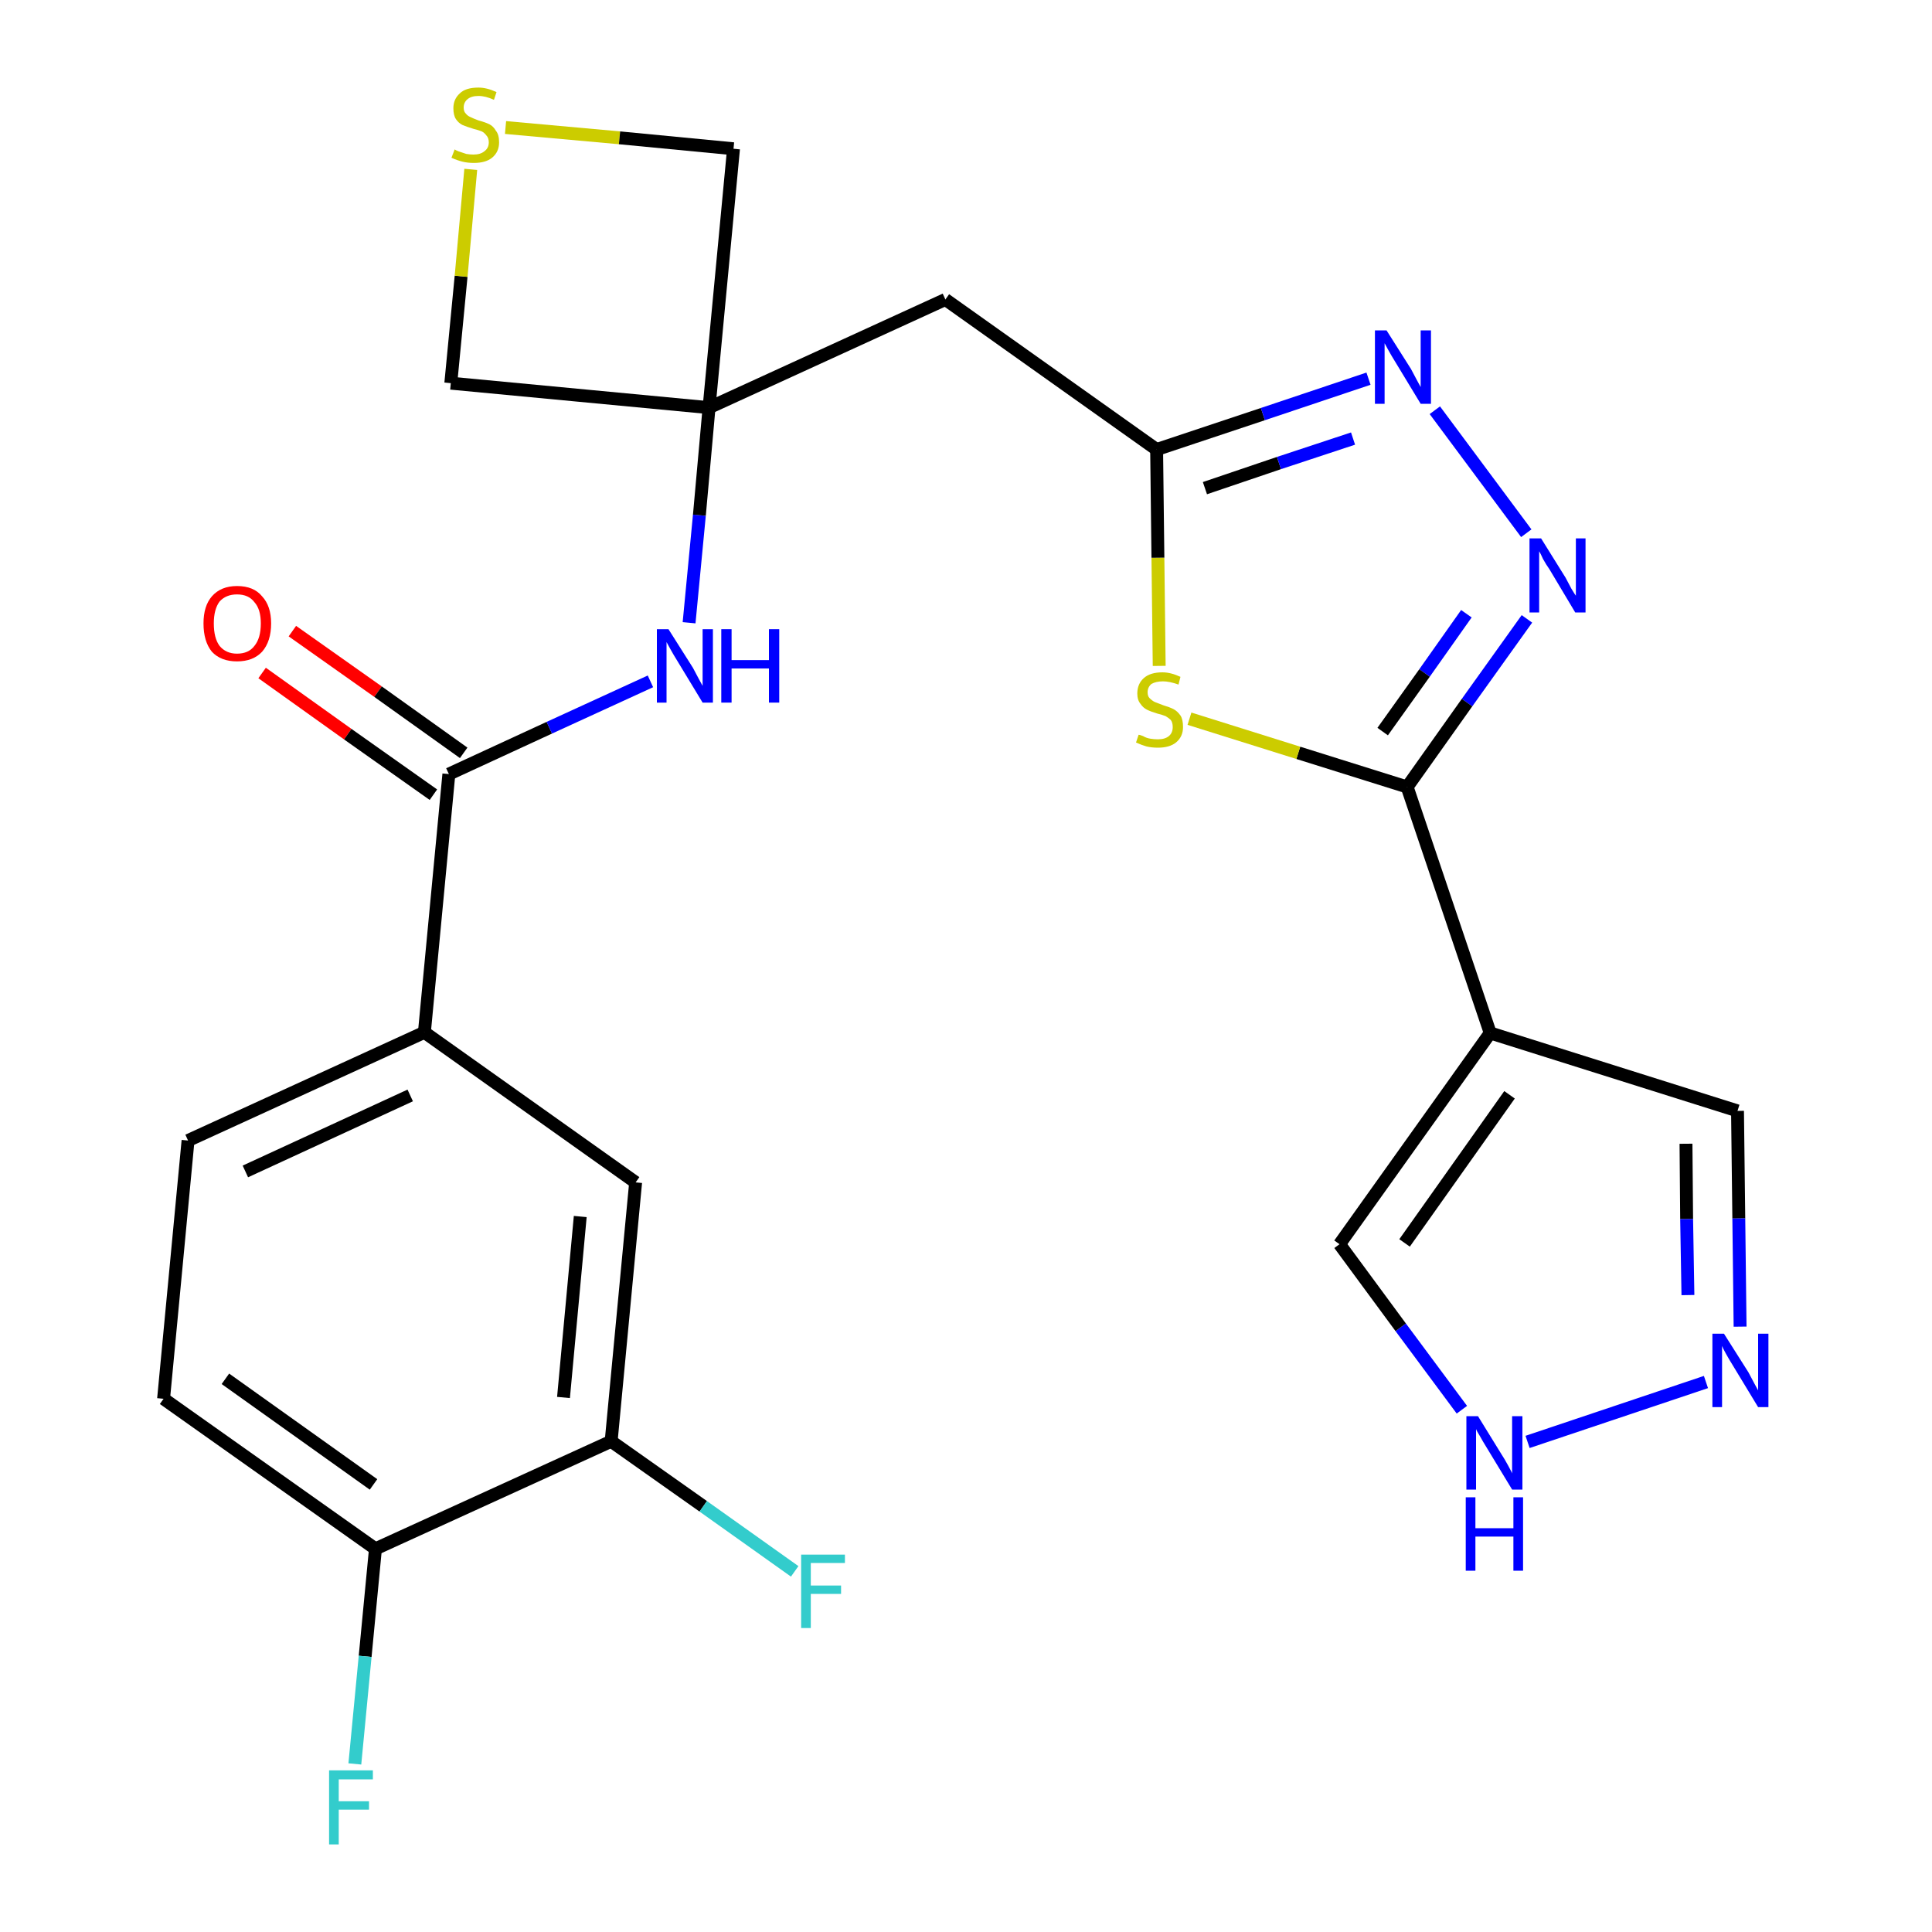 <?xml version='1.0' encoding='iso-8859-1'?>
<svg version='1.1' baseProfile='full'
              xmlns='http://www.w3.org/2000/svg'
                      xmlns:rdkit='http://www.rdkit.org/xml'
                      xmlns:xlink='http://www.w3.org/1999/xlink'
                  xml:space='preserve'
width='300px' height='300px' viewBox='0 0 300 300'>
<!-- END OF HEADER -->
<path class='bond-0 atom-0 atom-1' d='M 40.7,104.5 L 54.0,114.0' style='fill:none;fill-rule:evenodd;stroke:#FF0000;stroke-width:2.0px;stroke-linecap:butt;stroke-linejoin:miter;stroke-opacity:1' />
<path class='bond-0 atom-0 atom-1' d='M 54.0,114.0 L 67.3,123.4' style='fill:none;fill-rule:evenodd;stroke:#000000;stroke-width:2.0px;stroke-linecap:butt;stroke-linejoin:miter;stroke-opacity:1' />
<path class='bond-0 atom-0 atom-1' d='M 45.4,98.0 L 58.7,107.4' style='fill:none;fill-rule:evenodd;stroke:#FF0000;stroke-width:2.0px;stroke-linecap:butt;stroke-linejoin:miter;stroke-opacity:1' />
<path class='bond-0 atom-0 atom-1' d='M 58.7,107.4 L 72.0,116.9' style='fill:none;fill-rule:evenodd;stroke:#000000;stroke-width:2.0px;stroke-linecap:butt;stroke-linejoin:miter;stroke-opacity:1' />
<path class='bond-1 atom-1 atom-2' d='M 69.7,120.2 L 85.3,113.0' style='fill:none;fill-rule:evenodd;stroke:#000000;stroke-width:2.0px;stroke-linecap:butt;stroke-linejoin:miter;stroke-opacity:1' />
<path class='bond-1 atom-1 atom-2' d='M 85.3,113.0 L 101.0,105.8' style='fill:none;fill-rule:evenodd;stroke:#0000FF;stroke-width:2.0px;stroke-linecap:butt;stroke-linejoin:miter;stroke-opacity:1' />
<path class='bond-17 atom-1 atom-18' d='M 69.7,120.2 L 65.9,160.3' style='fill:none;fill-rule:evenodd;stroke:#000000;stroke-width:2.0px;stroke-linecap:butt;stroke-linejoin:miter;stroke-opacity:1' />
<path class='bond-2 atom-2 atom-3' d='M 107.0,96.7 L 108.6,80.0' style='fill:none;fill-rule:evenodd;stroke:#0000FF;stroke-width:2.0px;stroke-linecap:butt;stroke-linejoin:miter;stroke-opacity:1' />
<path class='bond-2 atom-2 atom-3' d='M 108.6,80.0 L 110.1,63.3' style='fill:none;fill-rule:evenodd;stroke:#000000;stroke-width:2.0px;stroke-linecap:butt;stroke-linejoin:miter;stroke-opacity:1' />
<path class='bond-3 atom-3 atom-4' d='M 110.1,63.3 L 146.8,46.5' style='fill:none;fill-rule:evenodd;stroke:#000000;stroke-width:2.0px;stroke-linecap:butt;stroke-linejoin:miter;stroke-opacity:1' />
<path class='bond-14 atom-3 atom-15' d='M 110.1,63.3 L 70.0,59.5' style='fill:none;fill-rule:evenodd;stroke:#000000;stroke-width:2.0px;stroke-linecap:butt;stroke-linejoin:miter;stroke-opacity:1' />
<path class='bond-25 atom-17 atom-3' d='M 113.9,23.1 L 110.1,63.3' style='fill:none;fill-rule:evenodd;stroke:#000000;stroke-width:2.0px;stroke-linecap:butt;stroke-linejoin:miter;stroke-opacity:1' />
<path class='bond-4 atom-4 atom-5' d='M 146.8,46.5 L 179.6,69.8' style='fill:none;fill-rule:evenodd;stroke:#000000;stroke-width:2.0px;stroke-linecap:butt;stroke-linejoin:miter;stroke-opacity:1' />
<path class='bond-5 atom-5 atom-6' d='M 179.6,69.8 L 196.1,64.3' style='fill:none;fill-rule:evenodd;stroke:#000000;stroke-width:2.0px;stroke-linecap:butt;stroke-linejoin:miter;stroke-opacity:1' />
<path class='bond-5 atom-5 atom-6' d='M 196.1,64.3 L 212.5,58.8' style='fill:none;fill-rule:evenodd;stroke:#0000FF;stroke-width:2.0px;stroke-linecap:butt;stroke-linejoin:miter;stroke-opacity:1' />
<path class='bond-5 atom-5 atom-6' d='M 187.1,75.8 L 198.6,71.9' style='fill:none;fill-rule:evenodd;stroke:#000000;stroke-width:2.0px;stroke-linecap:butt;stroke-linejoin:miter;stroke-opacity:1' />
<path class='bond-5 atom-5 atom-6' d='M 198.6,71.9 L 210.1,68.1' style='fill:none;fill-rule:evenodd;stroke:#0000FF;stroke-width:2.0px;stroke-linecap:butt;stroke-linejoin:miter;stroke-opacity:1' />
<path class='bond-27 atom-14 atom-5' d='M 180.0,103.4 L 179.8,86.6' style='fill:none;fill-rule:evenodd;stroke:#CCCC00;stroke-width:2.0px;stroke-linecap:butt;stroke-linejoin:miter;stroke-opacity:1' />
<path class='bond-27 atom-14 atom-5' d='M 179.8,86.6 L 179.6,69.8' style='fill:none;fill-rule:evenodd;stroke:#000000;stroke-width:2.0px;stroke-linecap:butt;stroke-linejoin:miter;stroke-opacity:1' />
<path class='bond-6 atom-6 atom-7' d='M 222.8,63.7 L 237.0,82.8' style='fill:none;fill-rule:evenodd;stroke:#0000FF;stroke-width:2.0px;stroke-linecap:butt;stroke-linejoin:miter;stroke-opacity:1' />
<path class='bond-7 atom-7 atom-8' d='M 237.1,96.1 L 227.8,109.1' style='fill:none;fill-rule:evenodd;stroke:#0000FF;stroke-width:2.0px;stroke-linecap:butt;stroke-linejoin:miter;stroke-opacity:1' />
<path class='bond-7 atom-7 atom-8' d='M 227.8,109.1 L 218.5,122.2' style='fill:none;fill-rule:evenodd;stroke:#000000;stroke-width:2.0px;stroke-linecap:butt;stroke-linejoin:miter;stroke-opacity:1' />
<path class='bond-7 atom-7 atom-8' d='M 227.7,95.3 L 221.2,104.5' style='fill:none;fill-rule:evenodd;stroke:#0000FF;stroke-width:2.0px;stroke-linecap:butt;stroke-linejoin:miter;stroke-opacity:1' />
<path class='bond-7 atom-7 atom-8' d='M 221.2,104.5 L 214.7,113.6' style='fill:none;fill-rule:evenodd;stroke:#000000;stroke-width:2.0px;stroke-linecap:butt;stroke-linejoin:miter;stroke-opacity:1' />
<path class='bond-8 atom-8 atom-9' d='M 218.5,122.2 L 231.4,160.4' style='fill:none;fill-rule:evenodd;stroke:#000000;stroke-width:2.0px;stroke-linecap:butt;stroke-linejoin:miter;stroke-opacity:1' />
<path class='bond-13 atom-8 atom-14' d='M 218.5,122.2 L 201.6,116.9' style='fill:none;fill-rule:evenodd;stroke:#000000;stroke-width:2.0px;stroke-linecap:butt;stroke-linejoin:miter;stroke-opacity:1' />
<path class='bond-13 atom-8 atom-14' d='M 201.6,116.9 L 184.7,111.6' style='fill:none;fill-rule:evenodd;stroke:#CCCC00;stroke-width:2.0px;stroke-linecap:butt;stroke-linejoin:miter;stroke-opacity:1' />
<path class='bond-9 atom-9 atom-10' d='M 231.4,160.4 L 269.8,172.5' style='fill:none;fill-rule:evenodd;stroke:#000000;stroke-width:2.0px;stroke-linecap:butt;stroke-linejoin:miter;stroke-opacity:1' />
<path class='bond-28 atom-13 atom-9' d='M 208.0,193.2 L 231.4,160.4' style='fill:none;fill-rule:evenodd;stroke:#000000;stroke-width:2.0px;stroke-linecap:butt;stroke-linejoin:miter;stroke-opacity:1' />
<path class='bond-28 atom-13 atom-9' d='M 218.1,193.0 L 234.4,170.0' style='fill:none;fill-rule:evenodd;stroke:#000000;stroke-width:2.0px;stroke-linecap:butt;stroke-linejoin:miter;stroke-opacity:1' />
<path class='bond-10 atom-10 atom-11' d='M 269.8,172.5 L 270.0,189.2' style='fill:none;fill-rule:evenodd;stroke:#000000;stroke-width:2.0px;stroke-linecap:butt;stroke-linejoin:miter;stroke-opacity:1' />
<path class='bond-10 atom-10 atom-11' d='M 270.0,189.2 L 270.2,206.0' style='fill:none;fill-rule:evenodd;stroke:#0000FF;stroke-width:2.0px;stroke-linecap:butt;stroke-linejoin:miter;stroke-opacity:1' />
<path class='bond-10 atom-10 atom-11' d='M 261.8,177.6 L 261.9,189.3' style='fill:none;fill-rule:evenodd;stroke:#000000;stroke-width:2.0px;stroke-linecap:butt;stroke-linejoin:miter;stroke-opacity:1' />
<path class='bond-10 atom-10 atom-11' d='M 261.9,189.3 L 262.1,201.1' style='fill:none;fill-rule:evenodd;stroke:#0000FF;stroke-width:2.0px;stroke-linecap:butt;stroke-linejoin:miter;stroke-opacity:1' />
<path class='bond-11 atom-11 atom-12' d='M 264.9,214.6 L 237.2,223.9' style='fill:none;fill-rule:evenodd;stroke:#0000FF;stroke-width:2.0px;stroke-linecap:butt;stroke-linejoin:miter;stroke-opacity:1' />
<path class='bond-12 atom-12 atom-13' d='M 227.0,218.9 L 217.5,206.1' style='fill:none;fill-rule:evenodd;stroke:#0000FF;stroke-width:2.0px;stroke-linecap:butt;stroke-linejoin:miter;stroke-opacity:1' />
<path class='bond-12 atom-12 atom-13' d='M 217.5,206.1 L 208.0,193.2' style='fill:none;fill-rule:evenodd;stroke:#000000;stroke-width:2.0px;stroke-linecap:butt;stroke-linejoin:miter;stroke-opacity:1' />
<path class='bond-15 atom-15 atom-16' d='M 70.0,59.5 L 71.6,42.9' style='fill:none;fill-rule:evenodd;stroke:#000000;stroke-width:2.0px;stroke-linecap:butt;stroke-linejoin:miter;stroke-opacity:1' />
<path class='bond-15 atom-15 atom-16' d='M 71.6,42.9 L 73.1,26.3' style='fill:none;fill-rule:evenodd;stroke:#CCCC00;stroke-width:2.0px;stroke-linecap:butt;stroke-linejoin:miter;stroke-opacity:1' />
<path class='bond-16 atom-16 atom-17' d='M 78.5,19.8 L 96.2,21.4' style='fill:none;fill-rule:evenodd;stroke:#CCCC00;stroke-width:2.0px;stroke-linecap:butt;stroke-linejoin:miter;stroke-opacity:1' />
<path class='bond-16 atom-16 atom-17' d='M 96.2,21.4 L 113.9,23.1' style='fill:none;fill-rule:evenodd;stroke:#000000;stroke-width:2.0px;stroke-linecap:butt;stroke-linejoin:miter;stroke-opacity:1' />
<path class='bond-18 atom-18 atom-19' d='M 65.9,160.3 L 29.2,177.1' style='fill:none;fill-rule:evenodd;stroke:#000000;stroke-width:2.0px;stroke-linecap:butt;stroke-linejoin:miter;stroke-opacity:1' />
<path class='bond-18 atom-18 atom-19' d='M 63.7,170.1 L 38.1,181.9' style='fill:none;fill-rule:evenodd;stroke:#000000;stroke-width:2.0px;stroke-linecap:butt;stroke-linejoin:miter;stroke-opacity:1' />
<path class='bond-26 atom-25 atom-18' d='M 98.7,183.6 L 65.9,160.3' style='fill:none;fill-rule:evenodd;stroke:#000000;stroke-width:2.0px;stroke-linecap:butt;stroke-linejoin:miter;stroke-opacity:1' />
<path class='bond-19 atom-19 atom-20' d='M 29.2,177.1 L 25.4,217.2' style='fill:none;fill-rule:evenodd;stroke:#000000;stroke-width:2.0px;stroke-linecap:butt;stroke-linejoin:miter;stroke-opacity:1' />
<path class='bond-20 atom-20 atom-21' d='M 25.4,217.2 L 58.3,240.5' style='fill:none;fill-rule:evenodd;stroke:#000000;stroke-width:2.0px;stroke-linecap:butt;stroke-linejoin:miter;stroke-opacity:1' />
<path class='bond-20 atom-20 atom-21' d='M 35.0,214.1 L 58.0,230.5' style='fill:none;fill-rule:evenodd;stroke:#000000;stroke-width:2.0px;stroke-linecap:butt;stroke-linejoin:miter;stroke-opacity:1' />
<path class='bond-21 atom-21 atom-22' d='M 58.3,240.5 L 56.7,257.2' style='fill:none;fill-rule:evenodd;stroke:#000000;stroke-width:2.0px;stroke-linecap:butt;stroke-linejoin:miter;stroke-opacity:1' />
<path class='bond-21 atom-21 atom-22' d='M 56.7,257.2 L 55.1,273.9' style='fill:none;fill-rule:evenodd;stroke:#33CCCC;stroke-width:2.0px;stroke-linecap:butt;stroke-linejoin:miter;stroke-opacity:1' />
<path class='bond-22 atom-21 atom-23' d='M 58.3,240.5 L 94.9,223.8' style='fill:none;fill-rule:evenodd;stroke:#000000;stroke-width:2.0px;stroke-linecap:butt;stroke-linejoin:miter;stroke-opacity:1' />
<path class='bond-23 atom-23 atom-24' d='M 94.9,223.8 L 109.2,233.9' style='fill:none;fill-rule:evenodd;stroke:#000000;stroke-width:2.0px;stroke-linecap:butt;stroke-linejoin:miter;stroke-opacity:1' />
<path class='bond-23 atom-23 atom-24' d='M 109.2,233.9 L 123.4,244.0' style='fill:none;fill-rule:evenodd;stroke:#33CCCC;stroke-width:2.0px;stroke-linecap:butt;stroke-linejoin:miter;stroke-opacity:1' />
<path class='bond-24 atom-23 atom-25' d='M 94.9,223.8 L 98.7,183.6' style='fill:none;fill-rule:evenodd;stroke:#000000;stroke-width:2.0px;stroke-linecap:butt;stroke-linejoin:miter;stroke-opacity:1' />
<path class='bond-24 atom-23 atom-25' d='M 87.5,217.0 L 90.1,188.9' style='fill:none;fill-rule:evenodd;stroke:#000000;stroke-width:2.0px;stroke-linecap:butt;stroke-linejoin:miter;stroke-opacity:1' />
<path  class='atom-0' d='M 31.6 96.8
Q 31.6 94.1, 32.9 92.6
Q 34.3 91.0, 36.8 91.0
Q 39.4 91.0, 40.7 92.6
Q 42.1 94.1, 42.1 96.8
Q 42.1 99.6, 40.7 101.2
Q 39.3 102.7, 36.8 102.7
Q 34.3 102.7, 32.9 101.2
Q 31.6 99.6, 31.6 96.8
M 36.8 101.5
Q 38.6 101.5, 39.5 100.3
Q 40.5 99.1, 40.5 96.8
Q 40.5 94.6, 39.5 93.5
Q 38.6 92.3, 36.8 92.3
Q 35.1 92.3, 34.1 93.4
Q 33.2 94.6, 33.2 96.8
Q 33.2 99.1, 34.1 100.3
Q 35.1 101.5, 36.8 101.5
' fill='#FF0000'/>
<path  class='atom-2' d='M 103.8 97.7
L 107.6 103.7
Q 107.9 104.3, 108.5 105.4
Q 109.1 106.5, 109.1 106.5
L 109.1 97.7
L 110.7 97.7
L 110.7 109.1
L 109.1 109.1
L 105.1 102.5
Q 104.6 101.7, 104.1 100.8
Q 103.6 99.9, 103.5 99.7
L 103.5 109.1
L 102.0 109.1
L 102.0 97.7
L 103.8 97.7
' fill='#0000FF'/>
<path  class='atom-2' d='M 112.0 97.7
L 113.6 97.7
L 113.6 102.5
L 119.4 102.5
L 119.4 97.7
L 121.0 97.7
L 121.0 109.1
L 119.4 109.1
L 119.4 103.8
L 113.6 103.8
L 113.6 109.1
L 112.0 109.1
L 112.0 97.7
' fill='#0000FF'/>
<path  class='atom-6' d='M 215.3 51.3
L 219.1 57.3
Q 219.4 57.9, 220.0 59.0
Q 220.6 60.1, 220.6 60.1
L 220.6 51.3
L 222.2 51.3
L 222.2 62.7
L 220.6 62.7
L 216.6 56.1
Q 216.1 55.3, 215.6 54.4
Q 215.1 53.5, 215.0 53.3
L 215.0 62.7
L 213.5 62.7
L 213.5 51.3
L 215.3 51.3
' fill='#0000FF'/>
<path  class='atom-7' d='M 239.3 83.6
L 243.1 89.7
Q 243.4 90.3, 244.0 91.4
Q 244.6 92.4, 244.7 92.5
L 244.7 83.6
L 246.2 83.6
L 246.2 95.1
L 244.6 95.1
L 240.6 88.4
Q 240.1 87.7, 239.6 86.8
Q 239.2 85.9, 239.0 85.6
L 239.0 95.1
L 237.5 95.1
L 237.5 83.6
L 239.3 83.6
' fill='#0000FF'/>
<path  class='atom-11' d='M 267.7 207.1
L 271.5 213.1
Q 271.8 213.7, 272.4 214.8
Q 273.0 215.9, 273.0 215.9
L 273.0 207.1
L 274.6 207.1
L 274.6 218.5
L 273.0 218.5
L 269.0 211.9
Q 268.5 211.1, 268.0 210.2
Q 267.5 209.3, 267.4 209.0
L 267.4 218.5
L 265.9 218.5
L 265.9 207.1
L 267.7 207.1
' fill='#0000FF'/>
<path  class='atom-12' d='M 229.5 219.9
L 233.2 225.9
Q 233.6 226.5, 234.2 227.6
Q 234.8 228.7, 234.8 228.8
L 234.8 219.9
L 236.4 219.9
L 236.4 231.3
L 234.8 231.3
L 230.8 224.7
Q 230.3 223.9, 229.8 223.0
Q 229.3 222.2, 229.2 221.9
L 229.2 231.3
L 227.7 231.3
L 227.7 219.9
L 229.5 219.9
' fill='#0000FF'/>
<path  class='atom-12' d='M 227.6 232.5
L 229.1 232.5
L 229.1 237.3
L 235.0 237.3
L 235.0 232.5
L 236.5 232.5
L 236.5 243.9
L 235.0 243.9
L 235.0 238.6
L 229.1 238.6
L 229.1 243.9
L 227.6 243.9
L 227.6 232.5
' fill='#0000FF'/>
<path  class='atom-14' d='M 176.8 114.1
Q 177.0 114.1, 177.5 114.3
Q 178.0 114.6, 178.6 114.7
Q 179.2 114.8, 179.8 114.8
Q 180.9 114.8, 181.5 114.3
Q 182.1 113.8, 182.1 112.9
Q 182.1 112.2, 181.8 111.8
Q 181.5 111.5, 181.0 111.2
Q 180.5 111.0, 179.7 110.8
Q 178.7 110.5, 178.1 110.2
Q 177.5 109.9, 177.1 109.3
Q 176.6 108.7, 176.6 107.7
Q 176.6 106.2, 177.6 105.3
Q 178.6 104.4, 180.5 104.4
Q 181.8 104.4, 183.3 105.1
L 183.0 106.3
Q 181.6 105.8, 180.6 105.8
Q 179.5 105.8, 178.8 106.2
Q 178.2 106.7, 178.2 107.5
Q 178.2 108.1, 178.5 108.4
Q 178.9 108.8, 179.3 109.0
Q 179.8 109.2, 180.6 109.5
Q 181.6 109.8, 182.2 110.1
Q 182.8 110.4, 183.3 111.1
Q 183.7 111.7, 183.7 112.9
Q 183.7 114.4, 182.6 115.3
Q 181.6 116.1, 179.8 116.1
Q 178.8 116.1, 178.0 115.9
Q 177.3 115.7, 176.4 115.3
L 176.8 114.1
' fill='#CCCC00'/>
<path  class='atom-16' d='M 70.6 23.2
Q 70.7 23.3, 71.2 23.5
Q 71.8 23.7, 72.4 23.9
Q 73.0 24.0, 73.5 24.0
Q 74.6 24.0, 75.2 23.5
Q 75.9 23.0, 75.9 22.1
Q 75.9 21.4, 75.5 21.0
Q 75.2 20.6, 74.8 20.4
Q 74.3 20.2, 73.5 20.0
Q 72.5 19.7, 71.8 19.4
Q 71.2 19.1, 70.8 18.5
Q 70.4 17.9, 70.4 16.8
Q 70.4 15.4, 71.4 14.5
Q 72.3 13.6, 74.3 13.6
Q 75.6 13.6, 77.1 14.3
L 76.7 15.5
Q 75.4 14.9, 74.3 14.9
Q 73.2 14.9, 72.6 15.4
Q 72.0 15.9, 72.0 16.7
Q 72.0 17.3, 72.3 17.6
Q 72.6 18.0, 73.1 18.2
Q 73.5 18.4, 74.3 18.7
Q 75.4 19.0, 76.0 19.3
Q 76.6 19.6, 77.0 20.3
Q 77.5 20.9, 77.5 22.1
Q 77.5 23.6, 76.4 24.5
Q 75.4 25.3, 73.6 25.3
Q 72.6 25.3, 71.8 25.1
Q 71.0 24.9, 70.1 24.5
L 70.6 23.2
' fill='#CCCC00'/>
<path  class='atom-22' d='M 51.1 274.9
L 57.9 274.9
L 57.9 276.3
L 52.6 276.3
L 52.6 279.7
L 57.3 279.7
L 57.3 281.0
L 52.6 281.0
L 52.6 286.4
L 51.1 286.4
L 51.1 274.9
' fill='#33CCCC'/>
<path  class='atom-24' d='M 124.4 241.4
L 131.2 241.4
L 131.2 242.7
L 125.9 242.7
L 125.9 246.2
L 130.6 246.2
L 130.6 247.5
L 125.9 247.5
L 125.9 252.8
L 124.4 252.8
L 124.4 241.4
' fill='#33CCCC'/>
</svg>
